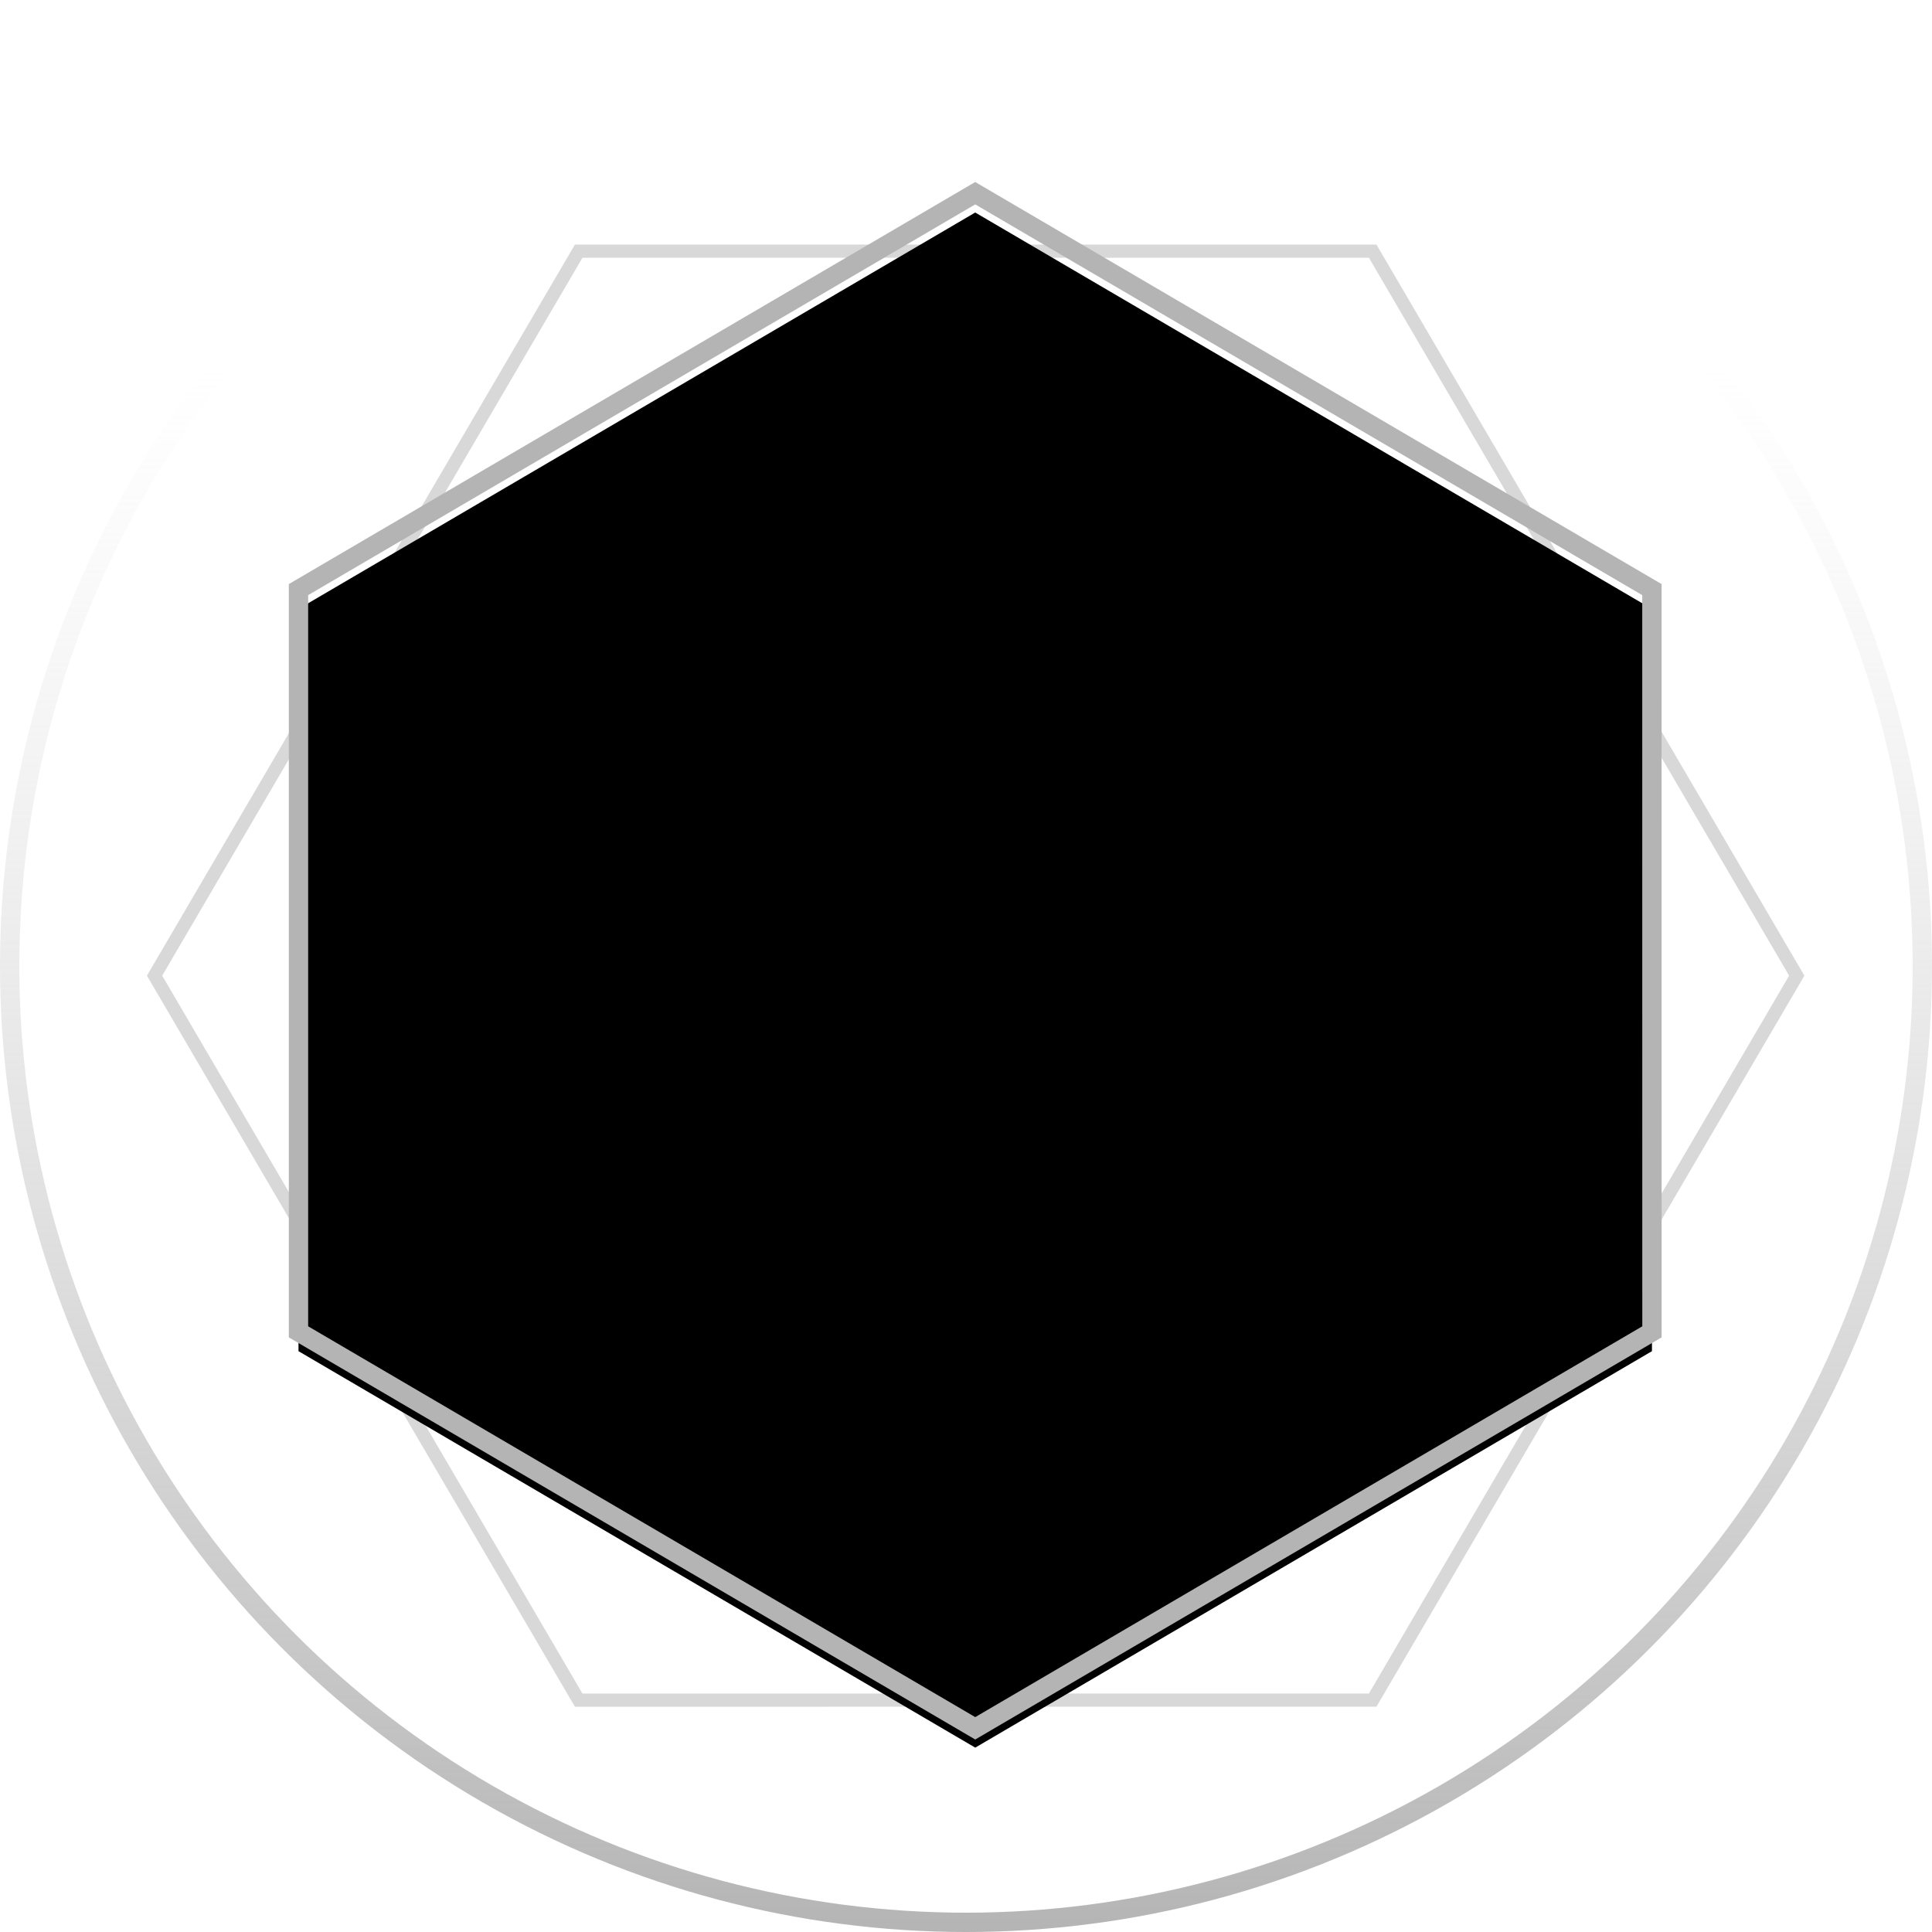 <?xml version="1.0" encoding="UTF-8"?>
<svg width="100px" height="100px" viewBox="0 0 100 100" version="1.1" xmlns="http://www.w3.org/2000/svg" xmlns:xlink="http://www.w3.org/1999/xlink">
    <title>Physical Attributes</title>
    <defs>
        <polygon id="path-1" points="15.45 30.518 15.45 68.936 50.478 89.457 85.505 68.936 85.502 30.518 50.477 10"></polygon>
        <filter x="-20.0%" y="-17.7%" width="140.0%" height="135.4%" filterUnits="objectBoundingBox" id="filter-2">
            <feMorphology radius="7" operator="erode" in="SourceAlpha" result="shadowSpreadInner1"></feMorphology>
            <feGaussianBlur stdDeviation="9.5" in="shadowSpreadInner1" result="shadowBlurInner1"></feGaussianBlur>
            <feOffset dx="0" dy="1" in="shadowBlurInner1" result="shadowOffsetInner1"></feOffset>
            <feComposite in="shadowOffsetInner1" in2="SourceAlpha" operator="arithmetic" k2="-1" k3="1" result="shadowInnerInner1"></feComposite>
            <feColorMatrix values="0 0 0 0 0   0 0 0 0 0   0 0 0 0 0  0 0 0 1 0" type="matrix" in="shadowInnerInner1"></feColorMatrix>
        </filter>
        <linearGradient x1="50%" y1="19.075%" x2="50%" y2="100%" id="linearGradient-3">
            <stop stop-color="#DBDBDB" stop-opacity="0" offset="0%"></stop>
            <stop stop-color="#B4B4B4" offset="100%"></stop>
        </linearGradient>
    </defs>
    <g id="Abilities" stroke="none" stroke-width="1" fill="none" fill-rule="evenodd">
        <g id="Attributes-with-Inner-Glow" transform="translate(-100, -192)">
            <g id="Physical-Attributes" transform="translate(100, 192)">
                <polygon id="Path" stroke="#D8D8D8" stroke-width="0.682" transform="translate(50.5, 50.5) rotate(90) translate(-50.5, -50.5) " points="13 29.95 13 71.047 50.5 93 88 71.047 87.997 29.95 50.5 8"></polygon>
                <g id="Path">
                    <use fill="black" fill-opacity="1" filter="url(#filter-2)" xlink:href="#path-1"></use>
                    <use stroke="#B4B4B4" stroke-width="1" xlink:href="#path-1"></use>
                </g>
                <circle id="Oval" stroke="url(#linearGradient-3)" cx="50" cy="50" r="49.5"></circle>
            </g>
        </g>
    </g>
</svg>